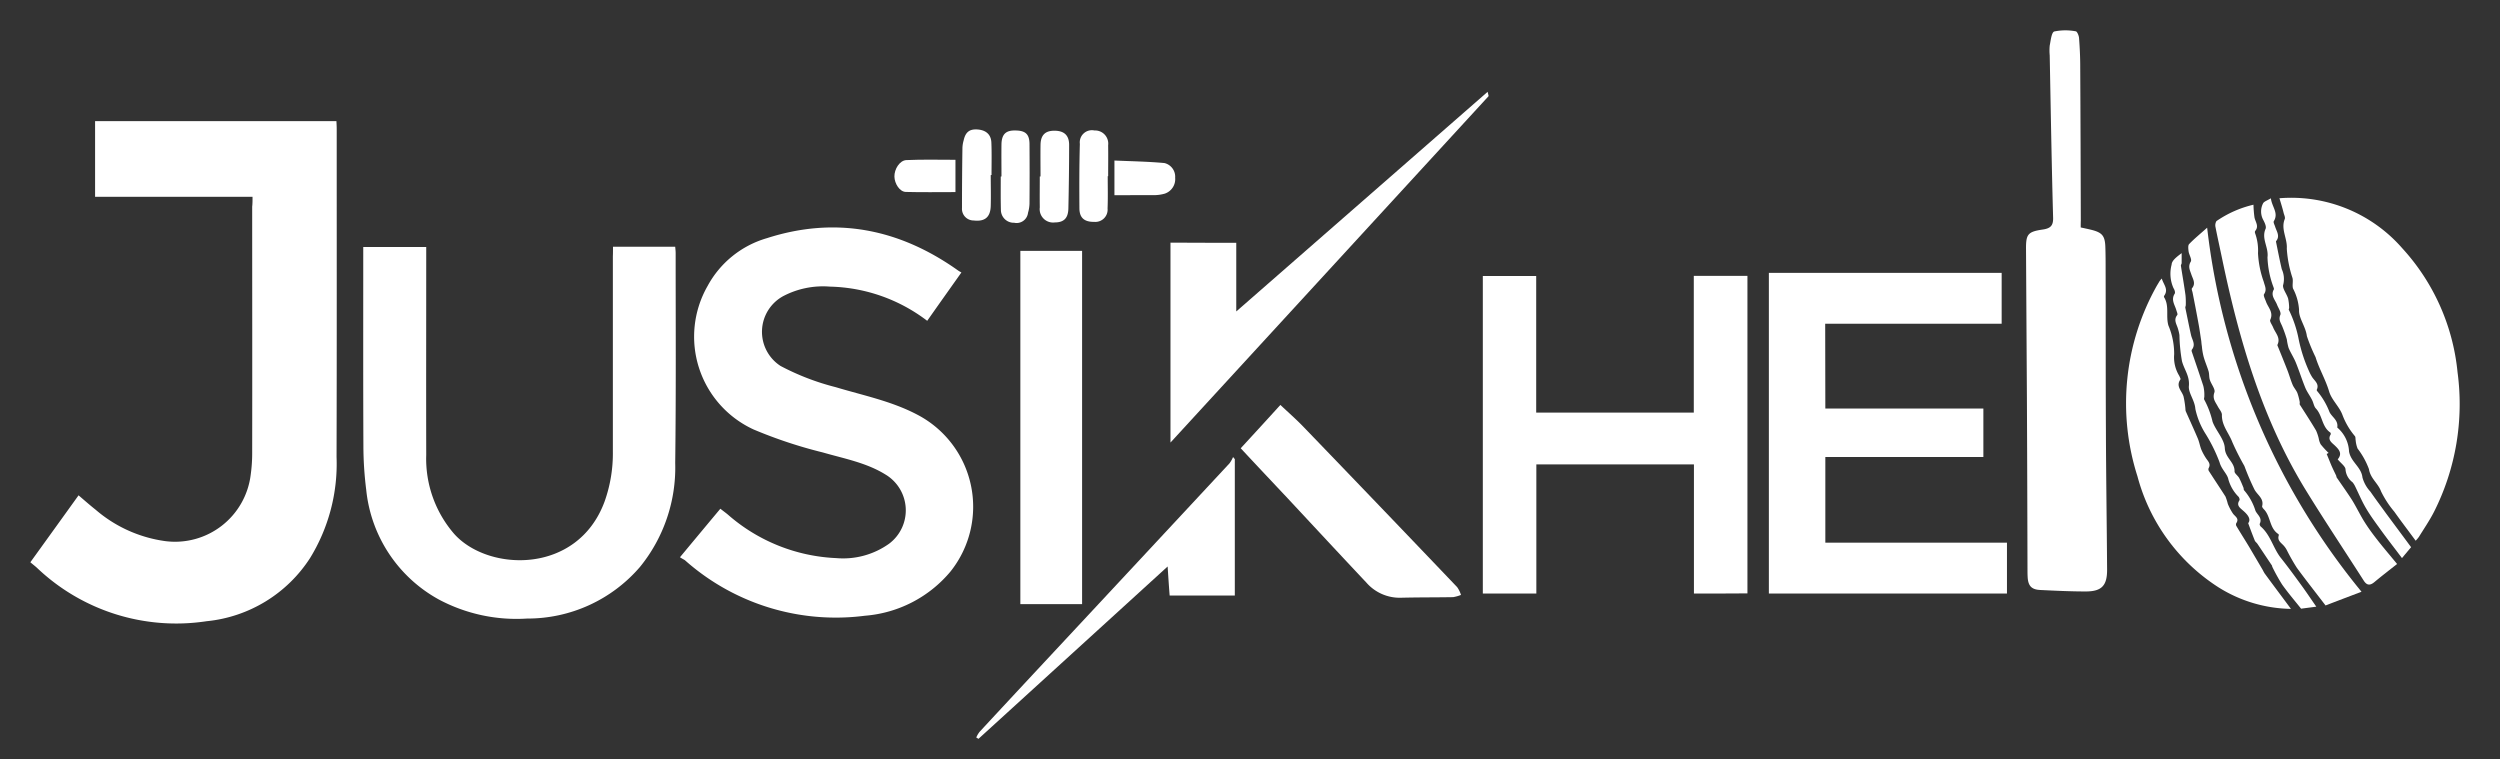 <svg xmlns="http://www.w3.org/2000/svg" xmlns:xlink="http://www.w3.org/1999/xlink" width="247" height="75" viewBox="0 0 247 75">
  <rect x="0" y="0" width="247" height="75" fill="#333333" stroke="none"/>
  <defs>
    <clipPath id="clip-path">
      <rect id="Rectangle_4" data-name="Rectangle 4" width="247" height="75" transform="translate(2905 1554)" fill="#fff" stroke="#707070" stroke-width="1"/>
    </clipPath>
  </defs>
  <g id="Mask_Group_1" data-name="Mask Group 1" transform="translate(-2905 -1554)" clip-path="url(#clip-path)">
    <g id="logow" transform="translate(2704.7 1283.385)">
      <path id="Path_15" data-name="Path 15" d="M225.25,342.672H209.694V335.2h23.844c.015.277.029.539.029.787,0,10.793.015,21.6-.015,32.394a17.774,17.774,0,0,1-2.622,9.992,13.775,13.775,0,0,1-10.225,6.234,19.952,19.952,0,0,1-16.765-5.287c-.189-.175-.408-.335-.641-.539,1.617-2.243,3.175-4.4,4.763-6.613.583.5,1.122.976,1.675,1.413a13.3,13.3,0,0,0,6.933,3.117,7.532,7.532,0,0,0,8.4-6.569,15.376,15.376,0,0,0,.146-2.17c.015-8.1,0-16.212,0-24.31C225.25,343.357,225.25,343.065,225.25,342.672Z" transform="translate(0 -52.615)" fill="#fff"/>
      <path id="Path_16" data-name="Path 16" d="M646.1,437.618c1.369-1.646,2.651-3.19,3.991-4.792.248.2.5.379.728.568a17.387,17.387,0,0,0,10.72,4.311,7.818,7.818,0,0,0,5.229-1.427,4.122,4.122,0,0,0-.364-6.831c-1.908-1.18-4.093-1.573-6.205-2.185A45.574,45.574,0,0,1,653.383,425a10.09,10.09,0,0,1-4.559-14.172,9.743,9.743,0,0,1,5.87-4.734c6.8-2.185,13.095-.918,18.877,3.19a3.368,3.368,0,0,0,.335.2c-1.165,1.646-2.272,3.2-3.379,4.777a16.43,16.43,0,0,0-9.613-3.379,8.462,8.462,0,0,0-4.573.918,4.015,4.015,0,0,0-.306,6.919,24.5,24.5,0,0,0,5.462,2.1c2.709.816,5.491,1.369,8.04,2.709a10.257,10.257,0,0,1,3.292,15.5,12.258,12.258,0,0,1-8.448,4.37,22.448,22.448,0,0,1-17.8-5.491C646.421,437.807,646.26,437.735,646.1,437.618Z" transform="translate(-378.619 -111.949)" fill="#fff"/>
      <path id="Path_17" data-name="Path 17" d="M453.753,418H459.9c.015.2.044.422.044.626,0,6.919.044,13.837-.044,20.741a15.547,15.547,0,0,1-3.481,10.269,14.641,14.641,0,0,1-11.157,5.1,16.311,16.311,0,0,1-8.71-1.879A13.959,13.959,0,0,1,429.37,442a35.021,35.021,0,0,1-.277-4.282c-.029-6.263-.015-12.527-.015-18.79v-.9H435.3v.816c0,6.584-.015,13.153,0,19.736a11.335,11.335,0,0,0,2.738,7.764c3.321,3.772,12.206,4.107,14.886-3.175a14.145,14.145,0,0,0,.816-4.923v-19.3C453.753,418.655,453.753,418.364,453.753,418Z" transform="translate(-192.889 -123.008)" fill="#fff"/>
      <path id="Path_18" data-name="Path 18" d="M1393.779,449.2h15.614v4.792h-15.614v8.463h17.945v5.025H1388.2V435.8h23v5.025h-17.435C1393.779,443.636,1393.779,446.375,1393.779,449.2Z" transform="translate(-1013.136 -138.225)" fill="#fff"/>
      <path id="Path_19" data-name="Path 19" d="M1214.158,469.189v-12.76h-15.57v12.76H1193.3V437.815h5.273v13.5h15.571V437.8h5.3v31.374C1217.712,469.189,1215.979,469.189,1214.158,469.189Z" transform="translate(-846.497 -139.932)" fill="#fff"/>
      <path id="Path_20" data-name="Path 20" d="M1736,385.583a14.555,14.555,0,0,1,12.119,4.923,21.176,21.176,0,0,1,5.477,12.264,23.617,23.617,0,0,1-2.316,13.779c-.437.859-.99,1.661-1.5,2.491a3.429,3.429,0,0,1-.321.379c-.728-.991-1.442-1.923-2.112-2.87a9.717,9.717,0,0,1-1.311-2.01c-.291-.8-1.049-1.267-1.194-2.2a7.774,7.774,0,0,0-1.121-2.025,2.921,2.921,0,0,1-.19-.816c-.029-.131,0-.32-.073-.408a7.135,7.135,0,0,1-1.238-2.112c-.306-.816-1.064-1.471-1.311-2.3-.35-1.18-.99-2.243-1.34-3.394a17.154,17.154,0,0,1-.859-2.083c-.116-.947-.816-1.777-.772-2.578a5.237,5.237,0,0,0-.6-2.127c-.088-.32.029-.685-.044-1.02a11.606,11.606,0,0,1-.568-2.913c.073-1.005-.612-1.923-.2-2.928.058-.146-.044-.379-.1-.553C1736.306,386.574,1736.16,386.122,1736,385.583Z" transform="translate(-1310.491 -95.381)" fill="#fff"/>
      <path id="Path_21" data-name="Path 21" d="M1569.5,293.087c.408.087.757.16,1.107.248,1.005.262,1.282.583,1.325,1.631.029.772.029,1.559.029,2.331.015,5.287,0,10.589.029,15.877.015,4.559.087,9.118.116,13.692.015,1.6-.524,2.185-2.112,2.185-1.5,0-3-.073-4.5-.146-.874-.044-1.194-.422-1.238-1.3-.015-.262-.015-.539-.015-.8-.014-5.651-.029-11.317-.058-16.969q-.044-7.276-.087-14.566c-.015-1.515.16-1.762,1.675-1.981.757-.116,1.034-.393,1-1.209-.146-5.331-.233-10.677-.335-16.008a5.142,5.142,0,0,1,0-.947c.1-.5.175-1.311.452-1.4a5.488,5.488,0,0,1,2.126-.015c.131.015.306.422.321.67.073.947.116,1.894.116,2.826.029,5.069.044,10.152.058,15.221C1569.5,292.636,1569.5,292.839,1569.5,293.087Z" transform="translate(-1163.625)" fill="#fff"/>
      <path id="Path_22" data-name="Path 22" d="M883.9,455.8h-6.1V420.9h6.1Z" transform="translate(-576.689 -125.498)" fill="#fff"/>
      <path id="Path_23" data-name="Path 23" d="M987,330.215V337c8.317-7.268,16.532-14.449,24.834-21.7.058.277.116.408.087.437Q996.253,332.8,980.5,349.952V330.2C982.685,330.215,984.8,330.215,987,330.215Z" transform="translate(-664.557 -35.613)" fill="#fff"/>
      <path id="Path_24" data-name="Path 24" d="M1648.308,472.142a13.843,13.843,0,0,1-7.152-2.127,18.722,18.722,0,0,1-8.011-10.968,23.7,23.7,0,0,1,1.922-18.848l.262-.437a3.226,3.226,0,0,1,.218-.262c.175.612.685,1.049.248,1.69a.18.18,0,0,0-.029.146c.553.874.16,1.879.437,2.811a7.163,7.163,0,0,1,.568,2.84,3.5,3.5,0,0,0,.51,2.141c.044.116.146.277.116.335-.51.7.16,1.151.306,1.719a9.706,9.706,0,0,1,.175,1.136,1.618,1.618,0,0,0,.029.277c.393.888.8,1.777,1.18,2.665.16.364.219.757.364,1.136a5.483,5.483,0,0,0,.437.816c.2.32.539.583.291,1.02a.31.31,0,0,0,.015.277c.539.845,1.107,1.69,1.646,2.534a5.378,5.378,0,0,1,.233.728,5.464,5.464,0,0,0,.51.961c.218.291.641.481.321.947a.312.312,0,0,0,.015.277c.422.714.874,1.413,1.3,2.127l1.311,2.229a3.394,3.394,0,0,0,.175.32C1646.546,469.782,1647.391,470.9,1648.308,472.142Z" transform="translate(-1221.663 -141.369)" fill="#fff"/>
      <path id="Path_25" data-name="Path 25" d="M1028.2,529.282c1.369-1.486,2.666-2.9,3.918-4.282.772.728,1.544,1.4,2.258,2.141Q1042,535.05,1049.583,543a2.724,2.724,0,0,1,.379.772,3.847,3.847,0,0,1-.772.219c-1.719.029-3.437.015-5.156.058a4.364,4.364,0,0,1-3.423-1.5c-2.607-2.767-5.2-5.564-7.793-8.346C1031.3,532.589,1029.773,530.972,1028.2,529.282Z" transform="translate(-705.317 -214.378)" fill="#fff"/>
      <path id="Path_26" data-name="Path 26" d="M1710.482,425.4c-.758.6-1.515,1.18-2.229,1.777-.452.379-.772.35-1.092-.175-1.894-2.957-3.845-5.885-5.681-8.87-4.341-7.064-6.613-14.886-8.288-22.912-.218-1.049-.452-2.083-.656-3.132a.807.807,0,0,1,.1-.568,10.749,10.749,0,0,1,3.656-1.617,11.744,11.744,0,0,0,.1,1.253c.087.452.481.874.058,1.355a.323.323,0,0,0,0,.2,4.965,4.965,0,0,1,.291,1.981,9.746,9.746,0,0,0,.568,2.826c.1.408.335.772.029,1.224-.087.131.1.481.19.728.2.583.772,1.063.422,1.806-.073.16.175.481.277.728.218.568.772,1.034.437,1.733a.189.189,0,0,0,.029.146c.32.787.641,1.573.947,2.36.189.481.32.976.524,1.457.116.277.35.524.466.8a6.192,6.192,0,0,1,.233.888c.014.087-.029.219.014.277.539.845,1.093,1.69,1.6,2.549a4.393,4.393,0,0,1,.262.772,1.949,1.949,0,0,0,.19.583,8.682,8.682,0,0,0,.786.859c-.058.029-.131.073-.19.1.16.379.306.757.466,1.136.146.335.306.656.466.99.029.058.029.146.058.2.5.728,1.02,1.457,1.5,2.2.452.728.816,1.515,1.282,2.243.393.626.845,1.224,1.3,1.806C1709.186,423.852,1709.8,424.566,1710.482,425.4Z" transform="translate(-1273.35 -99.062)" fill="#fff"/>
      <path id="Path_27" data-name="Path 27" d="M1691.3,441.263c-1.34.51-2.462.932-3.554,1.355-.99-1.3-1.937-2.491-2.84-3.729a19.507,19.507,0,0,1-.976-1.719,2.047,2.047,0,0,0-.321-.466c-.262-.291-.656-.51-.481-1.02a.137.137,0,0,0-.058-.131c-.859-.568-.743-1.69-1.369-2.389-.1-.1-.247-.262-.218-.364.189-.757-.466-1.092-.757-1.631a24.227,24.227,0,0,1-.976-2.272c-.015-.029-.015-.044-.029-.073a24.914,24.914,0,0,1-1.18-2.331c-.335-.9-1.063-1.646-1.034-2.709,0-.277-.262-.553-.408-.83-.218-.422-.553-.757-.335-1.384.116-.32-.32-.816-.451-1.253-.088-.277-.044-.583-.131-.859-.146-.481-.35-.932-.481-1.413a6.282,6.282,0,0,1-.175-1.049c-.029-.16-.044-.335-.058-.5-.088-.553-.16-1.107-.262-1.66-.19-1.049-.393-2.1-.6-3.146-.029-.131-.117-.335-.058-.408.408-.481.087-.918-.058-1.355-.131-.408-.364-.787-.058-1.282.131-.218-.175-.67-.219-1.02-.029-.233-.073-.583.058-.714.5-.524,1.063-.976,1.777-1.617A69.1,69.1,0,0,0,1691.3,441.263Z" transform="translate(-1257.682 -112.183)" fill="#fff"/>
      <path id="Path_28" data-name="Path 28" d="M873.548,559.5v13.488H867.11c-.073-.9-.131-1.806-.2-2.869-6.278,5.724-12.483,11.376-18.688,17.027l-.219-.131a2.433,2.433,0,0,1,.335-.568c2.374-2.564,4.748-5.113,7.137-7.676q8.783-9.417,17.552-18.848a2.9,2.9,0,0,0,.35-.626A.765.765,0,0,0,873.548,559.5Z" transform="translate(-551.248 -243.535)" fill="#fff"/>
      <path id="Path_29" data-name="Path 29" d="M1738.381,420.177c-.233.277-.525.626-.9,1.078-.7-.932-1.384-1.806-2.039-2.709-.524-.728-1.063-1.442-1.514-2.214-.408-.685-.714-1.427-1.064-2.141a2.075,2.075,0,0,0-.262-.422,1.767,1.767,0,0,1-.7-1.267c0-.306-.466-.626-.772-1.005.5-.583.116-.99-.335-1.413-.291-.262-.67-.539-.364-1.034a.2.2,0,0,0-.029-.2c-.845-.568-.772-1.69-1.428-2.374-.2-.219-.233-.568-.379-.845-.2-.408-.481-.772-.656-1.18-.349-.845-.611-1.7-.961-2.549-.2-.481-.5-.932-.7-1.413a5.4,5.4,0,0,1-.175-.845,13.3,13.3,0,0,0-.451-1.282c-.146-.364-.393-.655-.189-1.136.1-.248-.189-.655-.32-.99-.19-.5-.67-.918-.321-1.529.029-.044-.015-.146-.029-.2a9.213,9.213,0,0,1-.6-2.971c.131-.99-.626-1.835-.189-2.811.1-.219-.088-.612-.233-.888a1.748,1.748,0,0,1-.014-1.631c.1-.189.408-.277.772-.5.1.859.786,1.442.291,2.258-.073.117.073.364.131.554.146.466.5.918.1,1.413-.029.029-.014.1,0,.146.175.874.35,1.762.554,2.636a2.3,2.3,0,0,1,.146,1.515c-.131.349.335.9.481,1.384a4.788,4.788,0,0,1,.1.918c0,.073-.058.146-.029.2a11.543,11.543,0,0,1,.976,2.928,14.85,14.85,0,0,0,1.019,3.132,4.241,4.241,0,0,0,.263.51c.233.422.786.714.5,1.326-.015.029.015.1.044.131a7.27,7.27,0,0,1,1.209,2.054c.233.51.9.816.772,1.544a3.3,3.3,0,0,1,1.165,2.374c.189,1.049,1.209,1.515,1.325,2.564a3.384,3.384,0,0,0,.787,1.4c.51.743,1.049,1.457,1.573,2.185C1736.72,417.934,1737.521,419.012,1738.381,420.177Z" transform="translate(-1299.865 -95.5)" fill="#fff"/>
      <path id="Path_30" data-name="Path 30" d="M1676.553,457.328c-.525.073-1.02.131-1.5.2-.641-.8-1.3-1.573-1.879-2.389a18.239,18.239,0,0,1-.961-1.733c-.029-.044-.015-.1-.044-.146-.481-.714-.961-1.442-1.442-2.156-.087-.117-.218-.2-.262-.335-.2-.5-.394-1.005-.641-1.69.306-.393-.029-.83-.5-1.238-.291-.262-.7-.51-.364-1.02.044-.073-.015-.248-.073-.335a3.9,3.9,0,0,1-1.02-1.733c-.1-.539-.684-.99-.874-1.7a15.9,15.9,0,0,0-1.369-2.782,7.5,7.5,0,0,1-1.019-2.476c-.058-.859-.7-1.573-.641-2.258.1-1.005-.48-1.66-.684-2.476a16.425,16.425,0,0,1-.248-2.564,4.4,4.4,0,0,0-.146-.626c-.117-.437-.466-.859-.073-1.355.073-.087-.044-.32-.088-.481-.146-.524-.554-1.02-.16-1.631.073-.117-.015-.393-.116-.539a3.479,3.479,0,0,1-.19-2.33c.015-.408.51-.772.991-1.136v.976c0,.087-.087.189-.073.277.146.961.32,1.923.452,2.9a7.249,7.249,0,0,1,.029.976c0,.087-.059.189-.044.277.189.9.364,1.806.568,2.709.116.481.481.918.073,1.427a.251.251,0,0,0,0,.2c.379,1.122.772,2.258,1.136,3.379a3.681,3.681,0,0,1,.1.99c.015.116-.058.277-.015.35a8.761,8.761,0,0,1,.83,2.2c.335.9,1.165,1.719,1.209,2.607.044.976.99,1.384.961,2.3,0,.2.32.408.452.641.16.306.291.626.422.947.044.087.014.219.073.277a5.647,5.647,0,0,1,1.121,2.025c.189.408.7.7.422,1.282-.029.058.029.2.087.262.976.83,1.224,2.112,1.981,3.088.743.932,1.442,1.893,2.141,2.855C1675.65,456,1676.073,456.644,1676.553,457.328Z" transform="translate(-1247.403 -126.774)" fill="#fff"/>
      <path id="Path_31" data-name="Path 31" d="M891.035,346.215c0-1.034-.015-2.083,0-3.117.015-.961.451-1.4,1.369-1.4.961,0,1.457.452,1.457,1.4,0,2.083-.029,4.166-.073,6.249-.015,1.005-.452,1.413-1.355,1.413a1.321,1.321,0,0,1-1.471-1.486c-.015-1.02,0-2.039,0-3.059Z" transform="translate(-587.931 -58.168)" fill="#fff"/>
      <path id="Path_32" data-name="Path 32" d="M840.84,345.3c0,1.02.029,2.039,0,3.044-.029,1.122-.583,1.573-1.69,1.442A1.148,1.148,0,0,1,838,348.553c0-1.981.015-3.976.044-5.957a3.047,3.047,0,0,1,.117-.714c.175-.8.554-1.122,1.3-1.092.888.044,1.413.481,1.442,1.311.044,1.063.015,2.127.015,3.19A.194.194,0,0,1,840.84,345.3Z" transform="translate(-542.655 -57.388)" fill="#fff"/>
      <path id="Path_33" data-name="Path 33" d="M920.749,346c0,1.063.029,2.127-.015,3.19a1.213,1.213,0,0,1-1.311,1.325c-.961.015-1.457-.379-1.471-1.311-.015-2.127-.015-4.268.044-6.394a1.2,1.2,0,0,1,1.442-1.325,1.3,1.3,0,0,1,1.354,1.457c.015,1.02,0,2.039,0,3.059Z" transform="translate(-611.006 -57.979)" fill="#fff"/>
      <path id="Path_34" data-name="Path 34" d="M864.451,346.035c0-1.063-.015-2.141,0-3.2.029-.99.451-1.369,1.4-1.34.99.015,1.369.379,1.369,1.369.015,1.937.015,3.889,0,5.826a3.454,3.454,0,0,1-.146.932,1.136,1.136,0,0,1-1.369.99,1.272,1.272,0,0,1-1.311-1.282c-.029-1.092-.015-2.185-.015-3.277A.2.2,0,0,1,864.451,346.035Z" transform="translate(-565.205 -57.988)" fill="#fff"/>
      <path id="Path_35" data-name="Path 35" d="M798.028,360.624v3.19c-1.675,0-3.292.029-4.909-.015-.6-.015-1.107-.816-1.122-1.515-.015-.743.524-1.6,1.18-1.631C794.795,360.58,796.426,360.624,798.028,360.624Z" transform="translate(-503.329 -74.221)" fill="#fff"/>
      <path id="Path_36" data-name="Path 36" d="M941.9,364.623V361.2c1.69.073,3.321.1,4.938.248A1.389,1.389,0,0,1,947.9,362.9a1.511,1.511,0,0,1-1.034,1.573,3.894,3.894,0,0,1-1.005.146Z" transform="translate(-631.494 -74.724)" fill="#fff"/>
    </g>
  </g>
</svg>

